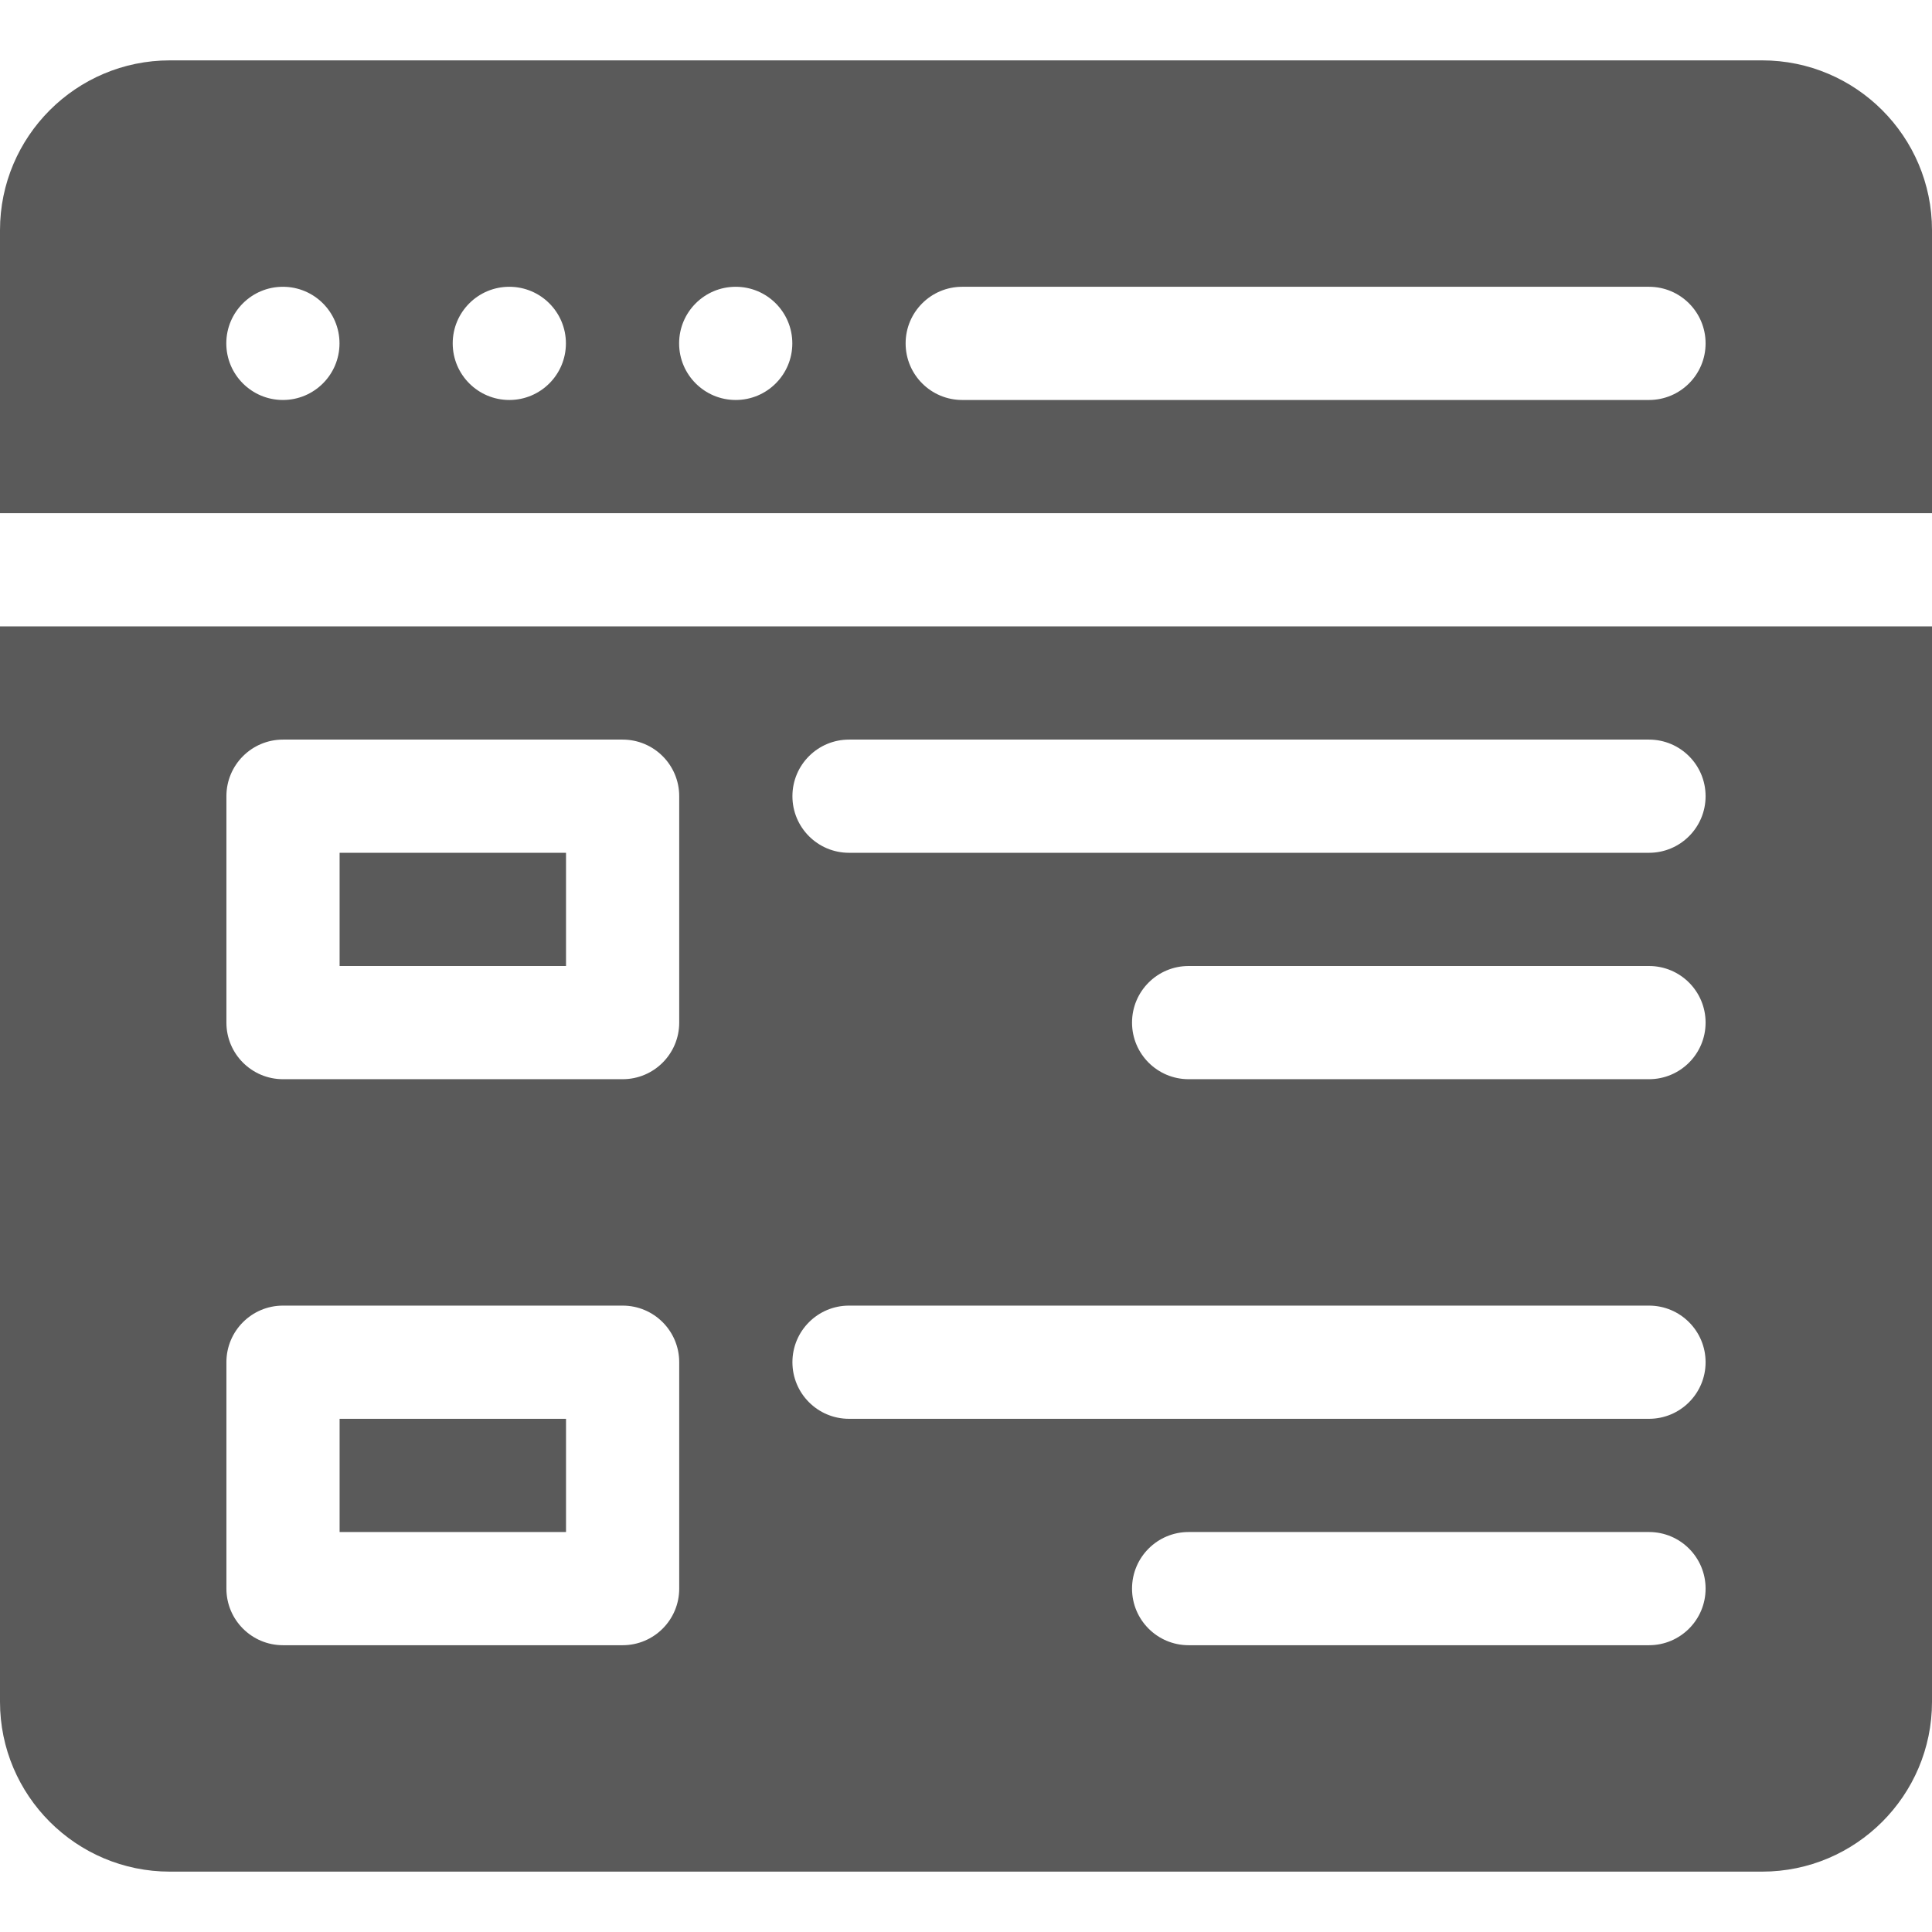 <?xml version="1.0"?>
<svg xmlns="http://www.w3.org/2000/svg" viewBox="0 -16 512 512" width="512px" height="512px"><g><path d="m90 210h60v30h-60zm0 0" data-original="#000000" class="active-path" data-old_color="#000000" fill="#5A5A5A"/><path d="m90 360h60v30h-60zm0 0" data-original="#000000" class="active-path" data-old_color="#000000" fill="#5A5A5A"/><path d="m0 435c0 24.812 20.188 45 45 45h422c24.812 0 45-20.188 45-45v-285h-512zm437-15h-122c-8.289 0-15-6.711-15-15s6.711-15 15-15h122c8.289 0 15 6.711 15 15s-6.711 15-15 15zm-212-240h212c8.289 0 15 6.711 15 15s-6.711 15-15 15h-212c-8.289 0-15-6.711-15-15s6.711-15 15-15zm227 75c0 8.289-6.711 15-15 15h-122c-8.289 0-15-6.711-15-15s6.711-15 15-15h122c8.289 0 15 6.711 15 15zm-227 75h212c8.289 0 15 6.711 15 15s-6.711 15-15 15h-212c-8.289 0-15-6.711-15-15s6.711-15 15-15zm-165-135c0-8.289 6.711-15 15-15h90c8.289 0 15 6.711 15 15v60c0 8.289-6.711 15-15 15h-90c-8.289 0-15-6.711-15-15zm0 150c0-8.289 6.711-15 15-15h90c8.289 0 15 6.711 15 15v60c0 8.289-6.711 15-15 15h-90c-8.289 0-15-6.711-15-15zm0 0" data-original="#000000" class="active-path" data-old_color="#000000" fill="#5A5A5A"/><path d="m467 0h-422c-24.812 0-45 20.188-45 45v75h512v-75c0-24.812-20.188-45-45-45zm-392.027 90c-8.285 0-15-6.715-15-15s6.715-15 15-15 15 6.715 15 15-6.715 15-15 15zm60 0c-8.285 0-15-6.715-15-15s6.715-15 15-15 15 6.715 15 15-6.715 15-15 15zm60 0c-8.285 0-15-6.715-15-15s6.715-15 15-15 15 6.715 15 15-6.715 15-15 15zm242.027 0h-182c-8.289 0-15-6.711-15-15s6.711-15 15-15h182c8.289 0 15 6.711 15 15s-6.711 15-15 15zm0 0" data-original="#000000" class="active-path" data-old_color="#000000" fill="#5A5A5A"/></g> </svg>
